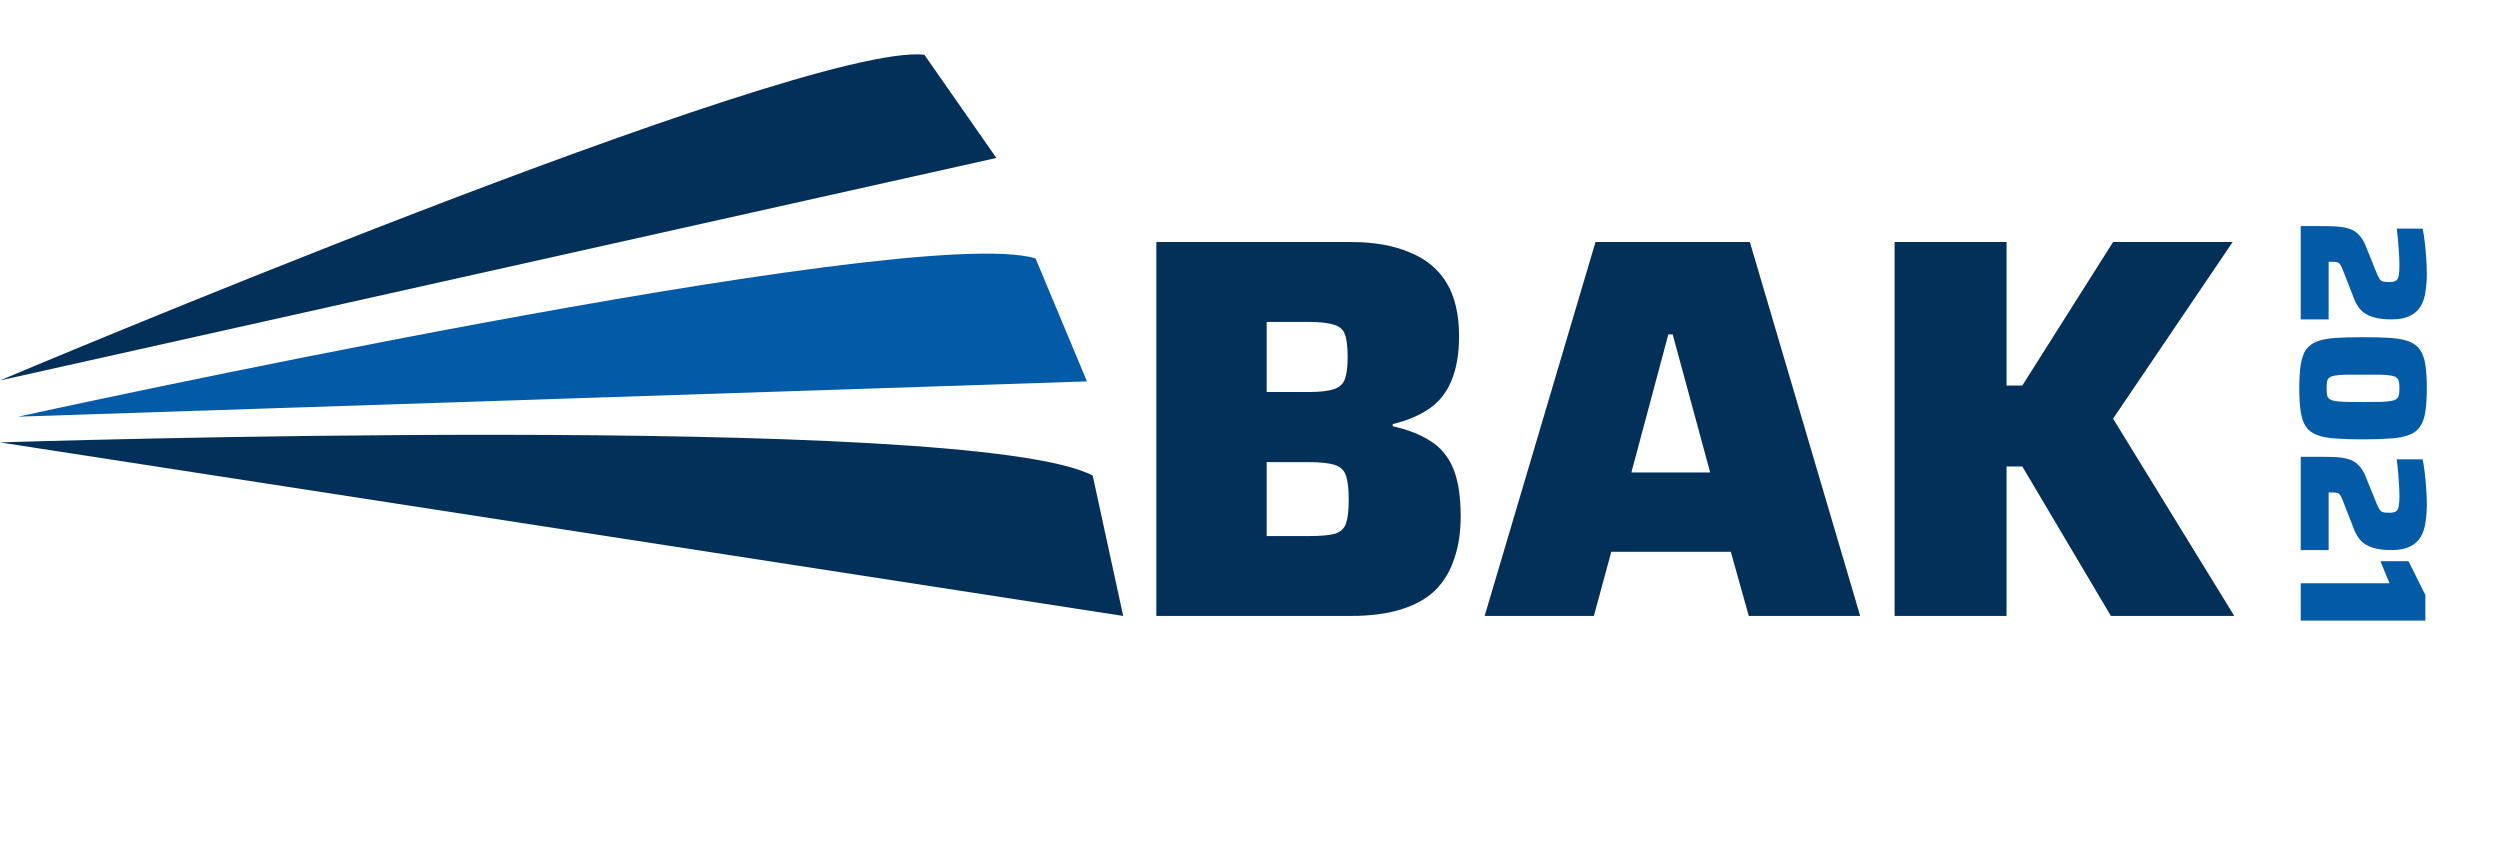 <svg width="138" height="47" viewBox="0 0 138 47" fill="none" xmlns="http://www.w3.org/2000/svg">
<path d="M127 12.48H128C128.373 12.48 128.697 12.487 128.97 12.5C129.25 12.52 129.49 12.563 129.69 12.63C129.89 12.697 130.06 12.803 130.2 12.95C130.347 13.097 130.473 13.3 130.58 13.56L131.17 15.02C131.237 15.187 131.297 15.31 131.35 15.39C131.403 15.47 131.47 15.52 131.55 15.54C131.63 15.56 131.747 15.57 131.9 15.57C132.067 15.57 132.187 15.543 132.26 15.49C132.34 15.437 132.39 15.34 132.41 15.2C132.437 15.06 132.45 14.863 132.45 14.61C132.45 14.463 132.443 14.283 132.43 14.07C132.417 13.857 132.4 13.623 132.38 13.37C132.36 13.123 132.333 12.873 132.3 12.62H133.73C133.777 12.847 133.817 13.103 133.85 13.39C133.883 13.677 133.91 13.97 133.93 14.27C133.95 14.57 133.96 14.85 133.96 15.11C133.96 15.457 133.937 15.78 133.89 16.08C133.85 16.387 133.763 16.657 133.63 16.89C133.497 17.123 133.3 17.303 133.04 17.43C132.787 17.563 132.443 17.63 132.01 17.63C131.577 17.63 131.223 17.583 130.95 17.49C130.683 17.403 130.473 17.277 130.32 17.11C130.167 16.943 130.047 16.75 129.96 16.53L129.32 14.89C129.28 14.777 129.237 14.687 129.19 14.62C129.15 14.553 129.097 14.507 129.03 14.48C128.963 14.46 128.873 14.45 128.76 14.45H128.54V17.63H127V12.48ZM126.92 21.433C126.92 20.913 126.947 20.48 127 20.133C127.053 19.793 127.147 19.52 127.28 19.313C127.42 19.113 127.62 18.959 127.88 18.853C128.147 18.753 128.487 18.686 128.9 18.653C129.32 18.626 129.833 18.613 130.44 18.613C131.047 18.613 131.557 18.626 131.97 18.653C132.39 18.686 132.73 18.753 132.99 18.853C133.257 18.959 133.457 19.113 133.59 19.313C133.73 19.52 133.827 19.793 133.88 20.133C133.933 20.48 133.96 20.913 133.96 21.433C133.96 21.953 133.933 22.383 133.88 22.723C133.827 23.07 133.73 23.343 133.59 23.543C133.457 23.75 133.257 23.903 132.99 24.003C132.73 24.11 132.39 24.176 131.97 24.203C131.557 24.236 131.047 24.253 130.44 24.253C129.833 24.253 129.32 24.236 128.9 24.203C128.487 24.176 128.147 24.11 127.88 24.003C127.62 23.903 127.42 23.75 127.28 23.543C127.147 23.343 127.053 23.07 127 22.723C126.947 22.383 126.92 21.953 126.92 21.433ZM128.43 21.433C128.43 21.586 128.437 21.706 128.45 21.793C128.47 21.886 128.51 21.959 128.57 22.013C128.637 22.066 128.74 22.106 128.88 22.133C129.027 22.16 129.223 22.176 129.47 22.183C129.723 22.189 130.047 22.193 130.44 22.193C130.833 22.193 131.153 22.189 131.4 22.183C131.653 22.176 131.85 22.16 131.99 22.133C132.137 22.106 132.24 22.066 132.3 22.013C132.367 21.959 132.407 21.886 132.42 21.793C132.44 21.706 132.45 21.586 132.45 21.433C132.45 21.286 132.44 21.166 132.42 21.073C132.407 20.98 132.367 20.906 132.3 20.853C132.24 20.799 132.137 20.759 131.99 20.733C131.85 20.706 131.653 20.689 131.4 20.683C131.153 20.683 130.833 20.683 130.44 20.683C130.047 20.683 129.723 20.683 129.47 20.683C129.223 20.689 129.027 20.706 128.88 20.733C128.74 20.759 128.637 20.799 128.57 20.853C128.51 20.906 128.47 20.98 128.45 21.073C128.437 21.166 128.43 21.286 128.43 21.433ZM127 25.214H128C128.373 25.214 128.697 25.221 128.97 25.234C129.25 25.254 129.49 25.298 129.69 25.364C129.89 25.431 130.06 25.538 130.2 25.684C130.347 25.831 130.473 26.034 130.58 26.294L131.17 27.754C131.237 27.921 131.297 28.044 131.35 28.124C131.403 28.204 131.47 28.254 131.55 28.274C131.63 28.294 131.747 28.304 131.9 28.304C132.067 28.304 132.187 28.278 132.26 28.224C132.34 28.171 132.39 28.074 132.41 27.934C132.437 27.794 132.45 27.598 132.45 27.344C132.45 27.198 132.443 27.018 132.43 26.804C132.417 26.591 132.4 26.358 132.38 26.104C132.36 25.858 132.333 25.608 132.3 25.354H133.73C133.777 25.581 133.817 25.838 133.85 26.124C133.883 26.411 133.91 26.704 133.93 27.004C133.95 27.304 133.96 27.584 133.96 27.844C133.96 28.191 133.937 28.514 133.89 28.814C133.85 29.121 133.763 29.391 133.63 29.624C133.497 29.858 133.3 30.038 133.04 30.164C132.787 30.298 132.443 30.364 132.01 30.364C131.577 30.364 131.223 30.318 130.95 30.224C130.683 30.138 130.473 30.011 130.32 29.844C130.167 29.678 130.047 29.484 129.96 29.264L129.32 27.624C129.28 27.511 129.237 27.421 129.19 27.354C129.15 27.288 129.097 27.241 129.03 27.214C128.963 27.194 128.873 27.184 128.76 27.184H128.54V30.364H127V25.214ZM127 32.197H131.9L131.4 30.977H132.95L133.88 32.847V34.257H127V32.197Z" fill="#035AA7"/>
<path d="M63.83 34V13.36H74.57C75.85 13.36 76.93 13.55 77.81 13.93C78.71 14.29 79.39 14.85 79.85 15.61C80.31 16.37 80.54 17.35 80.54 18.55C80.54 19.53 80.4 20.35 80.12 21.01C79.86 21.65 79.46 22.16 78.92 22.54C78.38 22.92 77.7 23.21 76.88 23.41V23.53C77.7 23.71 78.39 23.98 78.95 24.34C79.51 24.68 79.93 25.18 80.21 25.84C80.49 26.5 80.63 27.39 80.63 28.51C80.63 29.39 80.51 30.17 80.27 30.85C80.05 31.53 79.7 32.11 79.22 32.59C78.74 33.05 78.11 33.4 77.33 33.64C76.57 33.88 75.64 34 74.54 34H63.83ZM69.92 29.59H72.26C72.88 29.59 73.35 29.55 73.67 29.47C73.99 29.37 74.2 29.18 74.3 28.9C74.4 28.6 74.45 28.16 74.45 27.58C74.45 27 74.4 26.56 74.3 26.26C74.2 25.96 73.99 25.76 73.67 25.66C73.35 25.56 72.88 25.51 72.26 25.51H69.92V29.59ZM69.92 21.64H72.23C72.83 21.64 73.29 21.59 73.61 21.49C73.93 21.39 74.14 21.2 74.24 20.92C74.34 20.64 74.39 20.24 74.39 19.72C74.39 19.14 74.34 18.72 74.24 18.46C74.14 18.18 73.93 18 73.61 17.92C73.31 17.82 72.85 17.77 72.23 17.77H69.92V21.64ZM81.952 34L88.072 13.36H96.592L102.682 34H96.532L95.542 30.46H88.942L87.982 34H81.952ZM90.052 26.08H94.402L92.332 18.46H92.092L90.052 26.08ZM104.582 34V13.36H110.762V21.28H111.632L116.642 13.36H123.242L116.642 23.11L123.332 34H116.522L111.632 25.75H110.762V34H104.582Z" fill="#033059"/>
<path d="M0 21C0 21 44.169 2.328 51.023 3.019L55 8.719L0 21Z" fill="#033059"/>
<path d="M1 23C1 23 50.29 12.186 57.162 14.265L60 21.053L1 23Z" fill="#035AA7"/>
<path d="M0 24.42C0 24.42 53.531 22.691 60.317 26.252L62 34L0 24.42Z" fill="#033059"/>
</svg>
